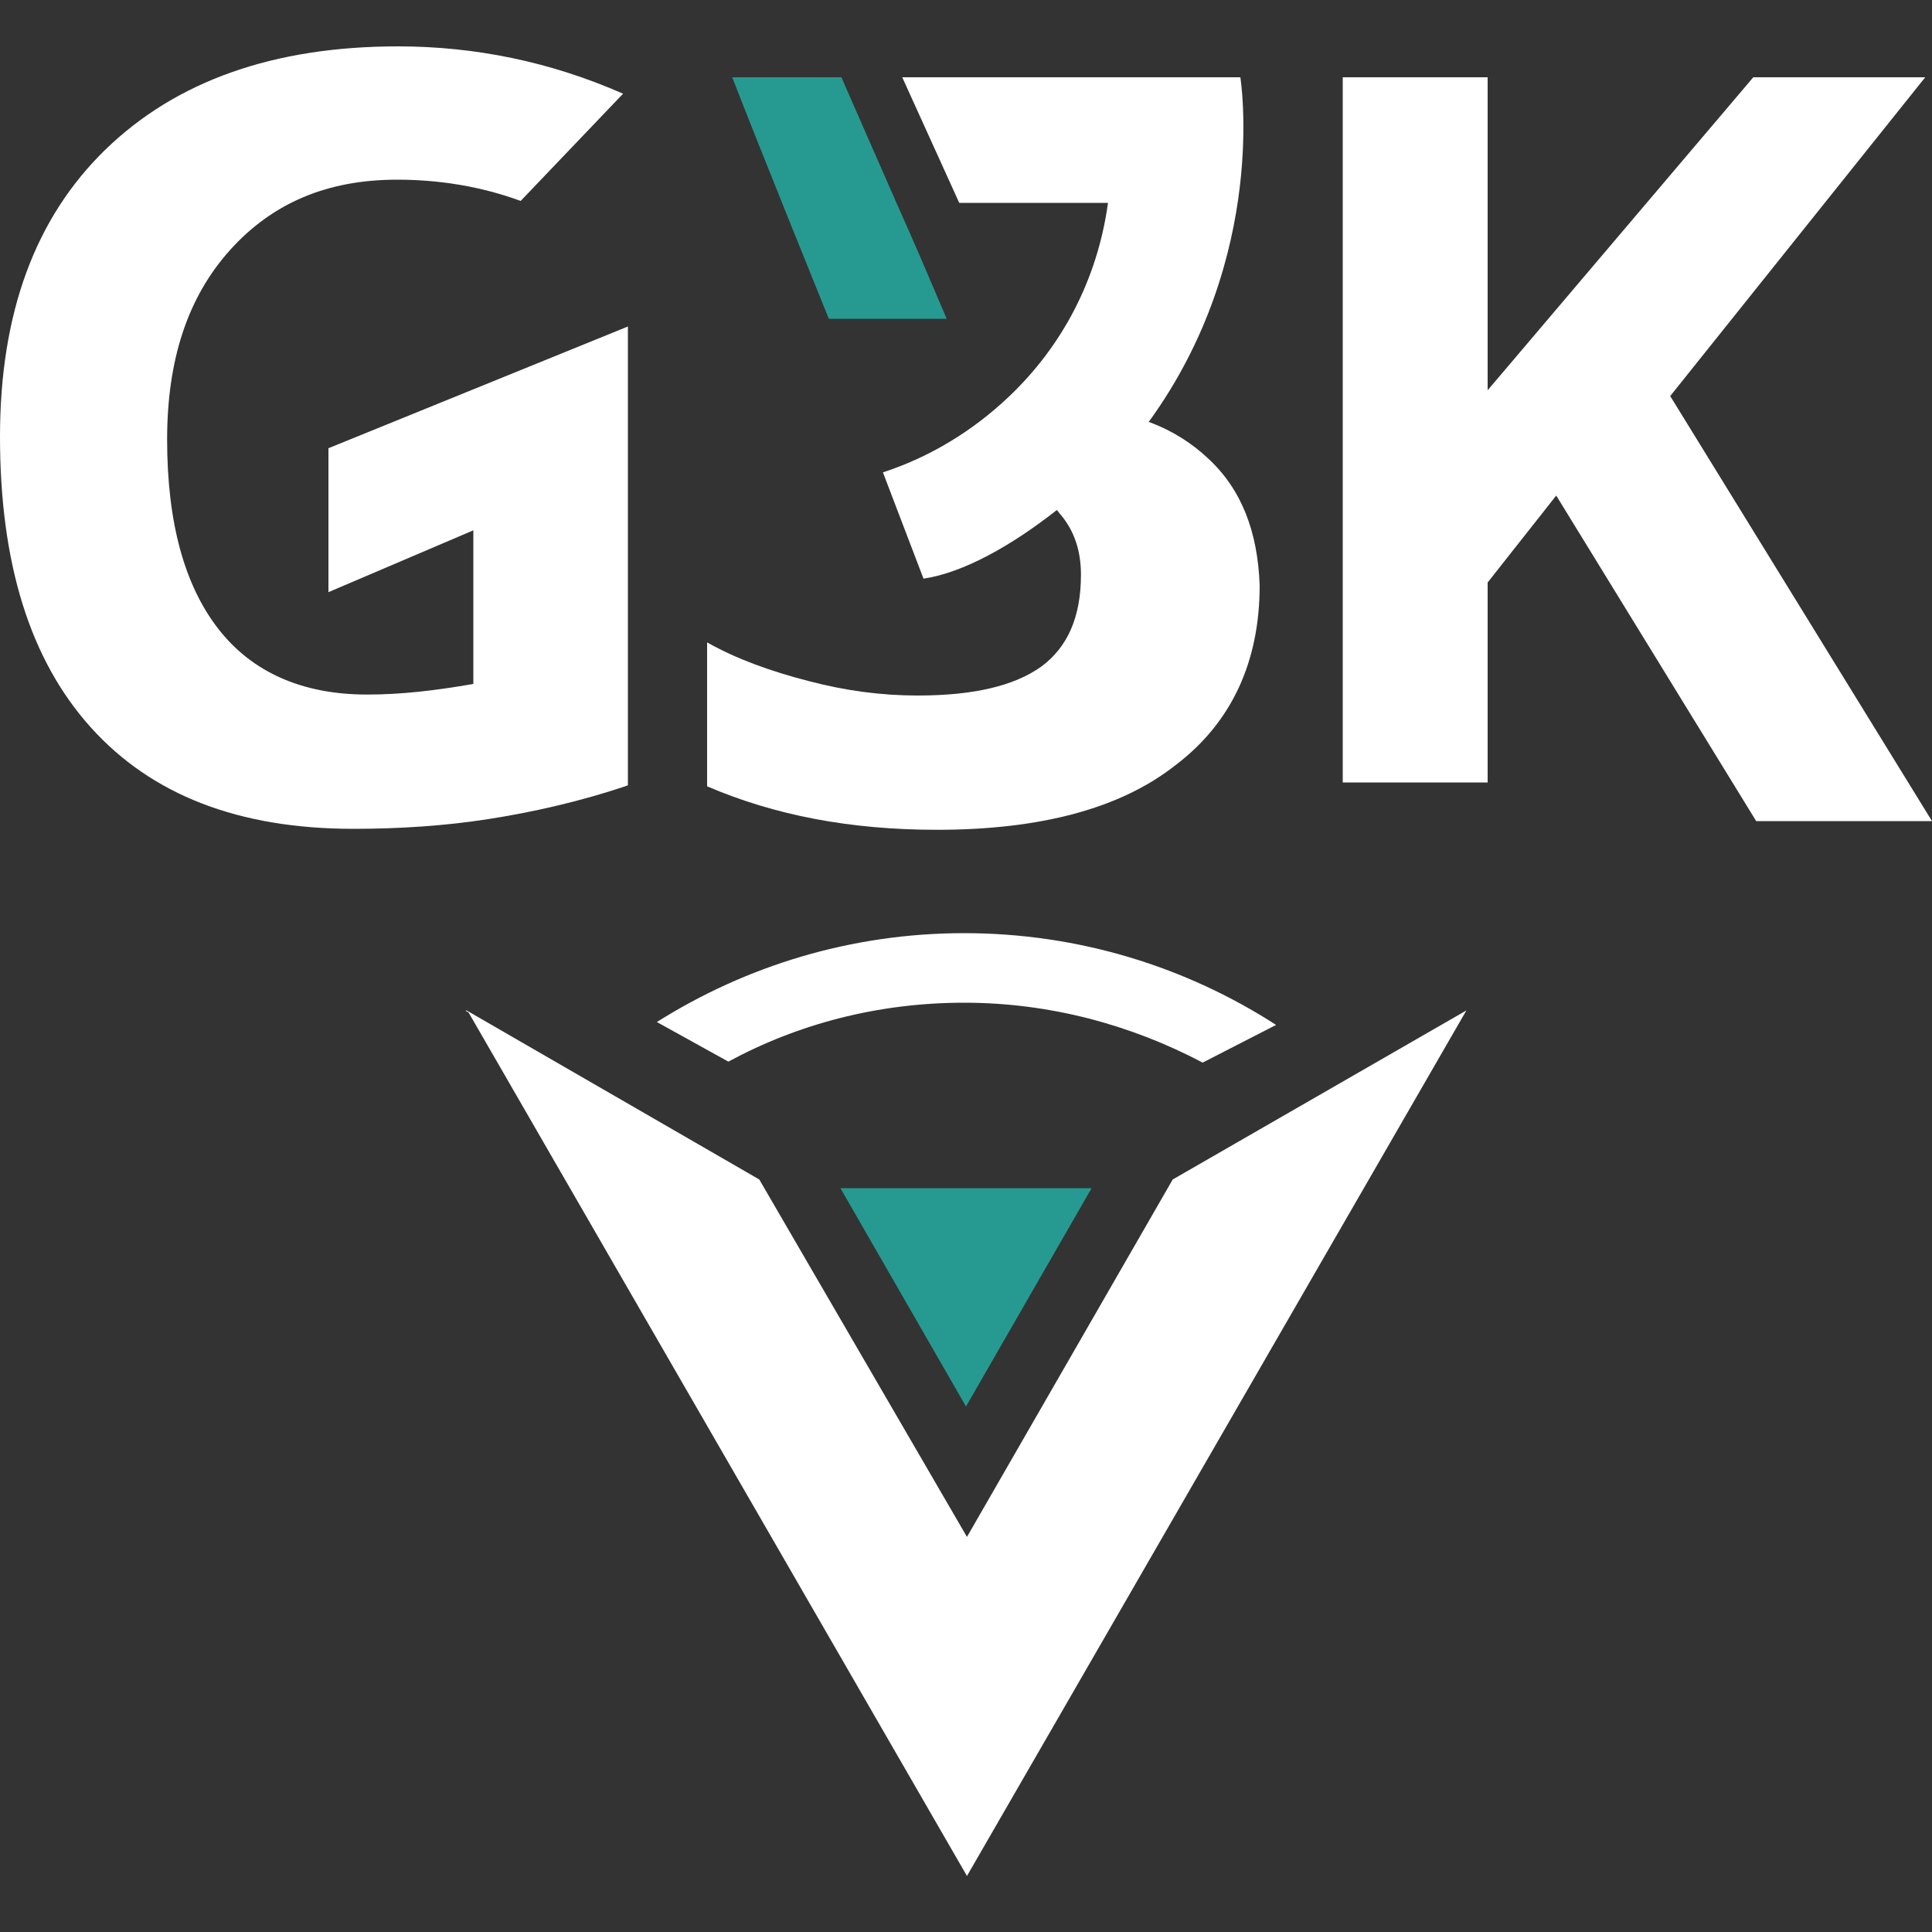 <?xml version="1.0" encoding="utf-8"?>
<!-- Generator: Adobe Illustrator 17.1.0, SVG Export Plug-In . SVG Version: 6.00 Build 0)  -->
<!DOCTYPE svg PUBLIC "-//W3C//DTD SVG 1.1//EN" "http://www.w3.org/Graphics/SVG/1.1/DTD/svg11.dtd">
<svg version="1.1" id="Capa_1" xmlns="http://www.w3.org/2000/svg" xmlns:xlink="http://www.w3.org/1999/xlink" x="0px" y="0px"
	 viewBox="0 0 200 200" enable-background="new 0 0 200 200" xml:space="preserve">
<rect x="0" y="0" width="200" height="200" fill="#333333" stroke="none"/>
<g>
	<path fill="#FFFFFF" d="M65,81.3V33.8L34,46.4v14.9l15-6.4v15.9c-4,0.7-7.5,1.1-11,1.1c-6.7,0-11.9-2.3-15.4-6.8s-5.3-11-5.3-19.6
		c0-8.2,2.1-14.7,6.5-19.6s10.1-7.3,17.3-7.3c4.4,0,8.7,0.7,12.8,2.2L64.5,9.7C57,6.4,49.2,4.8,41.2,4.8c-12.9,0-23,3.6-30.3,10.7
		S0,32.5,0,45.2c0,13.1,3.1,23.1,9.4,30.1c6.3,7,15.3,10.5,27.2,10.5c4.7,0,9.4-0.3,13.9-1C55,84.1,60,83,65,81.3z"/>
	<polygon fill="#FFFFFF" points="172.9,41 199.3,8 181.5,8 154,40.4 154,8 139,8 139,81 154,81 154,60.3 161.1,51.3 181.8,85 
		200,85 	"/>
</g>
<polygon fill="#269A91" points="87,123 100,145.6 113,123 "/>
<path fill="#FFFFFF" d="M99.8,103.8c8.9,0,17.3,2.3,24.7,6.2l7.6-3.9c-9.3-6-20.4-9.5-32.3-9.5c-11.7,0-22.6,3.4-31.8,9.2l7.4,4.1
	C82.6,106,90.9,103.8,99.8,103.8z"/>
<polygon fill="#FFFFFF" points="121.4,122.1 100.1,159.1 78.6,122.1 48.3,104.6 48.3,104.6 48.2,104.6 48.3,104.7 48.5,104.8 
	90,176.7 100.1,194.2 110.2,176.7 151.8,104.6 "/>
<path fill="#269A91" d="M75.8,8c2.7,7,10,25,10,25s8.5,0,12.2,0c-1.7-4-3.4-8-5.2-12c0,0,0,0,0,0L87.1,8C82.2,8,78.2,8,75.8,8z"/>
<path fill="#FFFFFF" d="M125,47.4c-1.6-1.5-3.6-2.8-6-3.7c0,0-0.1,0-0.1,0C131.4,26.5,128.4,8,128.4,8c-0.2,0-7,0-14.5,0
	c-9.6,0-20.5,0-20.5,0l5.9,13c2.9,0,11,0,15.4,0c-1.1,8-4.8,14.9-10.3,20.1c-3.7,3.5-8.1,6.2-13,7.8l4.2,11
	c4.1-0.6,9.1-3.4,13.8-7.1c0.2,0.2,0.3,0.4,0.5,0.6c1.3,1.6,2,3.6,2,6.1c0,4.4-1.4,7.5-4.1,9.5c-2.8,2-7,3-12.8,3
	c-3.8,0-7.5-0.5-11.3-1.5c-3.9-1-7.5-2.3-10.5-4v14.9c7,3,14.8,4.5,23.8,4.5c10.7,0,19-2.2,24.7-6.7c5.8-4.4,8.7-10.7,8.7-18.6
	C130.2,55,128.5,50.6,125,47.4z"/>
</svg>
